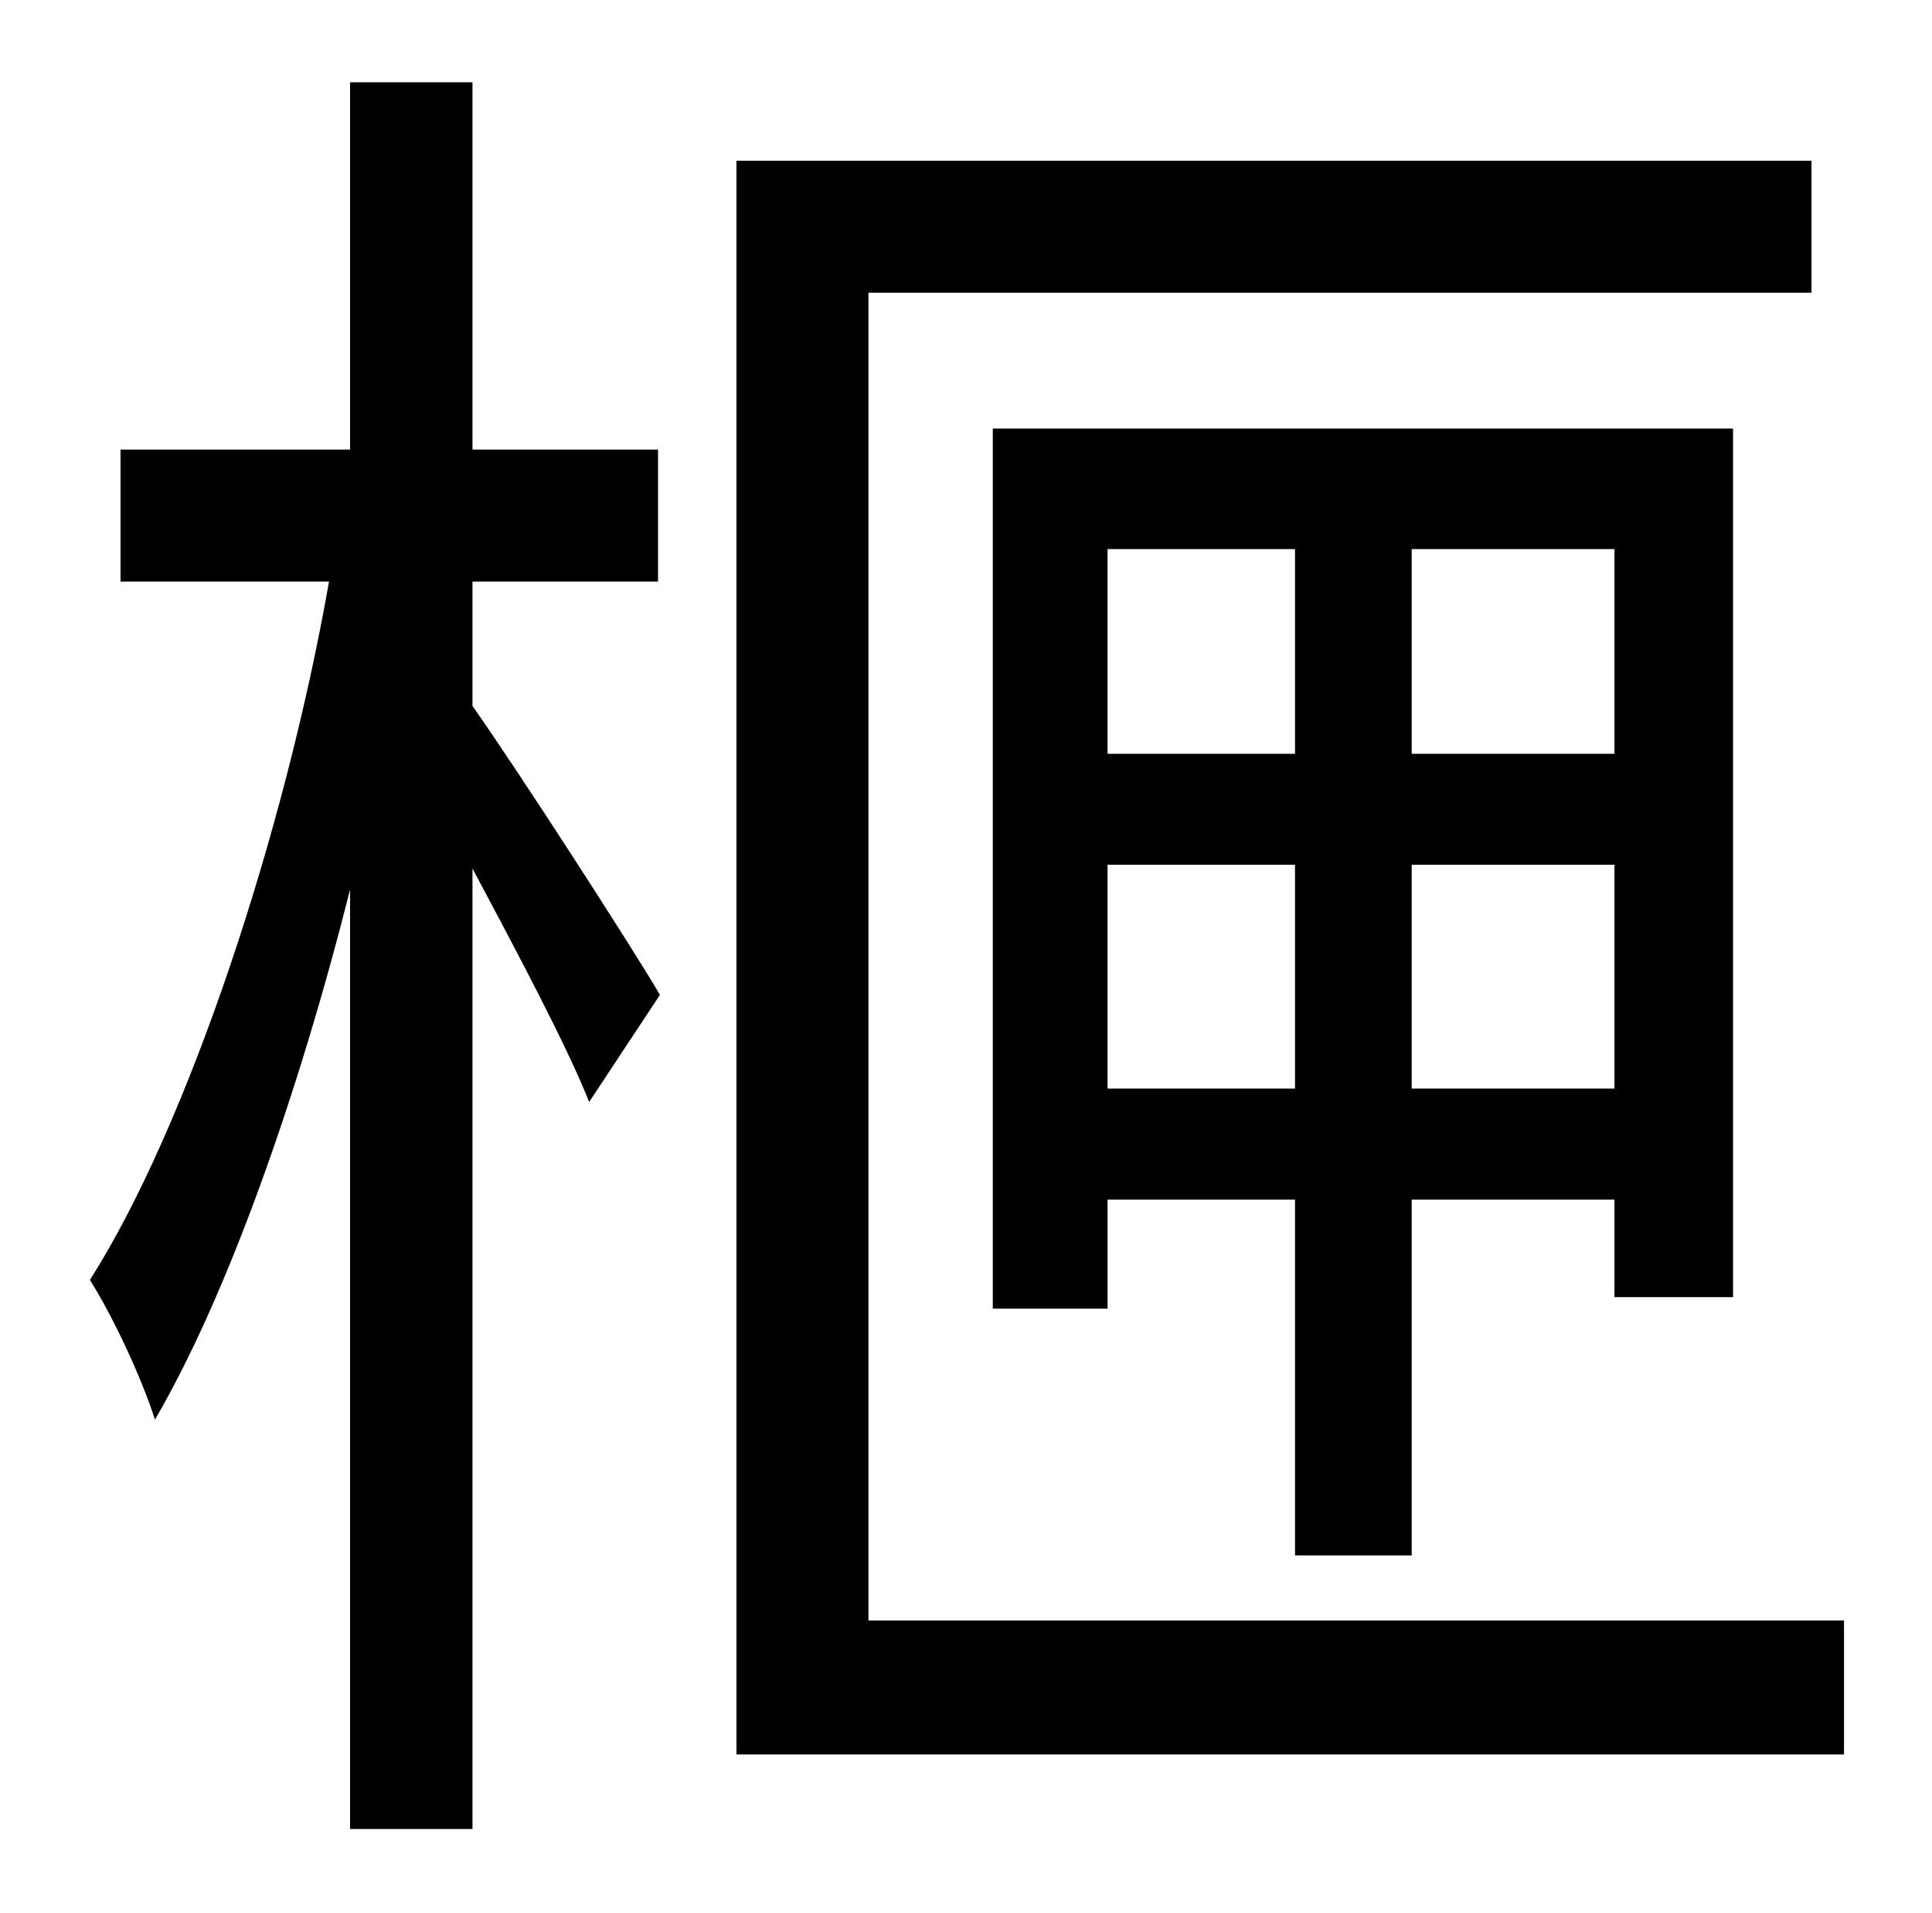 <?xml version="1.0" standalone="no"?>
<!DOCTYPE svg PUBLIC "-//W3C//DTD SVG 1.1//EN" "http://www.w3.org/Graphics/SVG/1.1/DTD/svg11.dtd" >
<svg xmlns="http://www.w3.org/2000/svg" xmlns:xlink="http://www.w3.org/1999/xlink" version="1.1" viewBox="-10 0 1010 1000">
   <path fill="currentColor"
d="M237 304v65c24 34 84 127 98 151l-37 56c-11 -28 -38 -79 -61 -122v502h-64v-491c-27 107 -64 212 -102 277c-7 -22 -22 -54 -34 -73c51 -80 102 -234 125 -365h-109v-69h120v-192h64v192h97v69h-97zM444 847h510v70h-579v-833h562v69h-493v694zM728 569h106v-117h-106
v117zM569 569h98v-117h-98v117zM667 287h-98v107h98v-107zM834 394v-107h-106v107h106zM896 678h-62v-51h-106v186h-61v-186h-98v57h-60v-460h387v454z" />
</svg>
